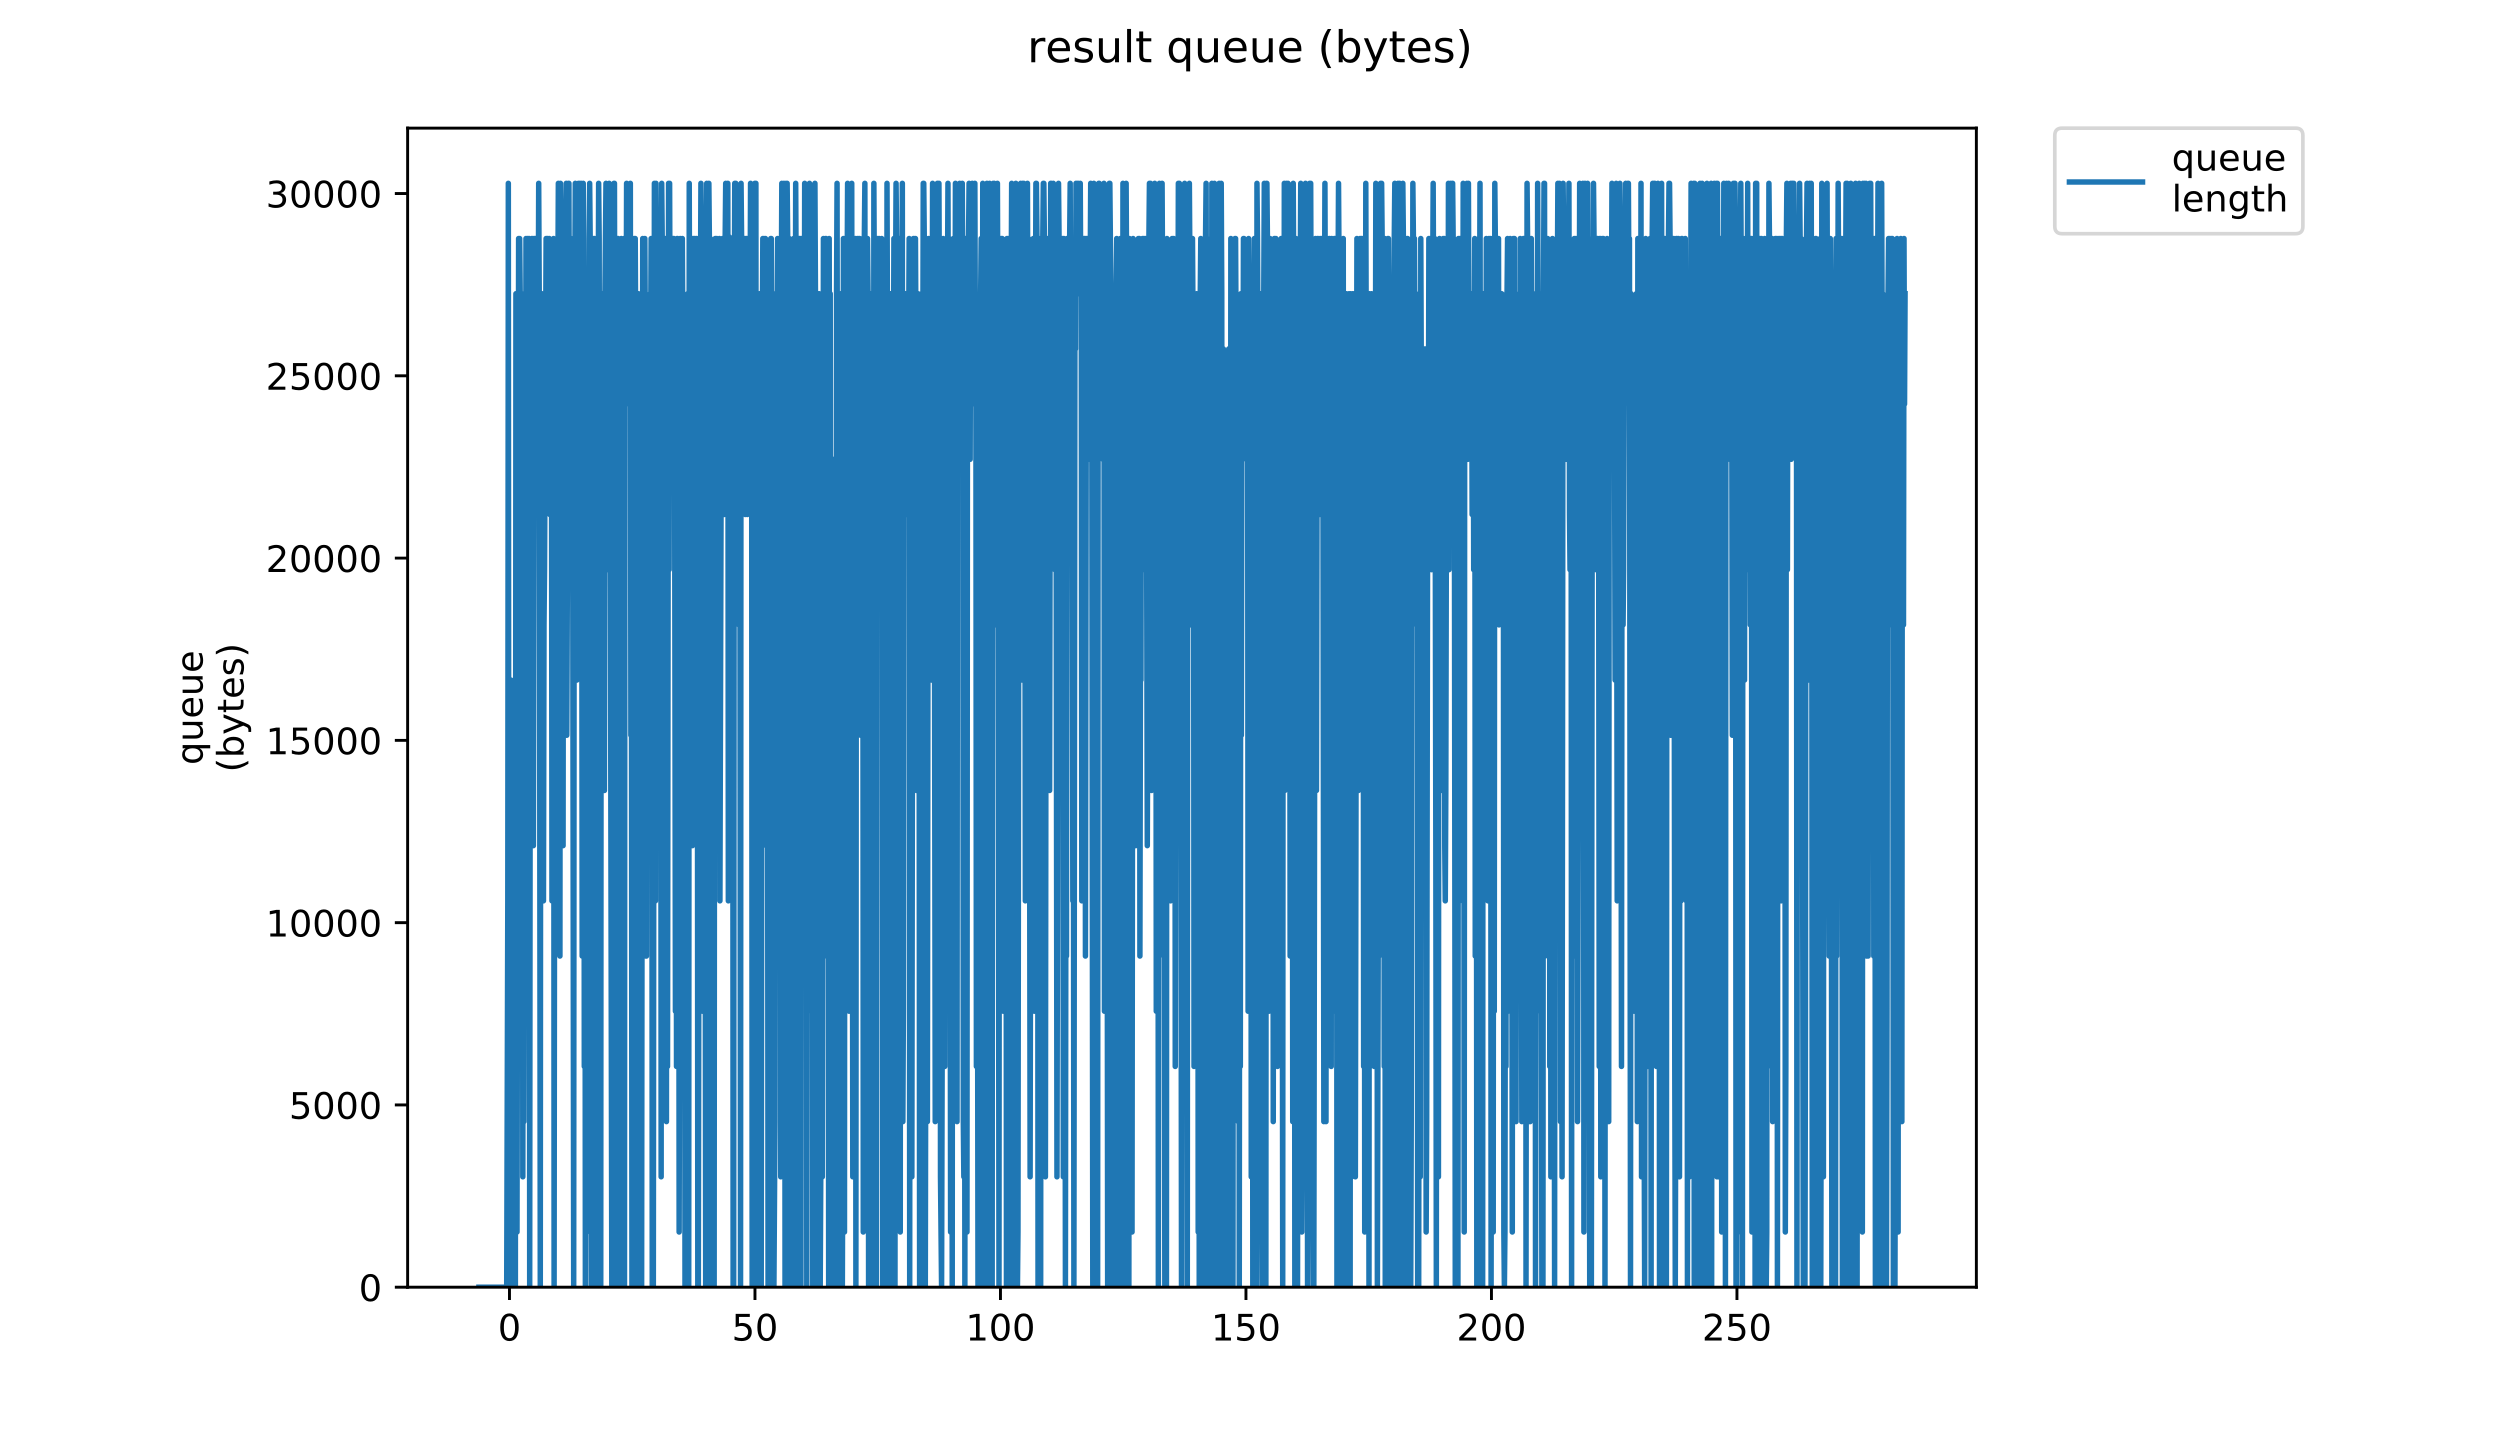 <?xml version="1.0" encoding="utf-8" standalone="no"?>
<!DOCTYPE svg PUBLIC "-//W3C//DTD SVG 1.1//EN"
  "http://www.w3.org/Graphics/SVG/1.1/DTD/svg11.dtd">
<!-- Created with matplotlib (https://matplotlib.org/) -->
<svg height="396pt" version="1.1" viewBox="0 0 684 396" width="684pt" xmlns="http://www.w3.org/2000/svg" xmlns:xlink="http://www.w3.org/1999/xlink">
 <defs>
  <style type="text/css">
*{stroke-linecap:butt;stroke-linejoin:round;}
  </style>
 </defs>
 <g id="figure_1">
  <g id="patch_1">
   <path d="M 0 396 
L 684 396 
L 684 0 
L 0 0 
z
" style="fill:#ffffff;"/>
  </g>
  <g id="axes_1">
   <g id="patch_2">
    <path d="M 111.527 352.174 
L 540.734 352.174 
L 540.734 35.062 
L 111.527 35.062 
z
" style="fill:#ffffff;"/>
   </g>
   <g id="matplotlib.axis_1">
    <g id="xtick_1">
     <g id="line2d_1">
      <defs>
       <path d="M 0 0 
L 0 3.5 
" id="md3bdd9df21" style="stroke:#000000;stroke-width:0.8;"/>
      </defs>
      <g>
       <use style="stroke:#000000;stroke-width:0.8;" x="139.391" xlink:href="#md3bdd9df21" y="352.174"/>
      </g>
     </g>
     <g id="text_1">
      <!-- 0 -->
      <defs>
       <path d="M 31.781 66.406 
Q 24.172 66.406 20.328 58.906 
Q 16.5 51.422 16.5 36.375 
Q 16.5 21.391 20.328 13.891 
Q 24.172 6.391 31.781 6.391 
Q 39.453 6.391 43.281 13.891 
Q 47.125 21.391 47.125 36.375 
Q 47.125 51.422 43.281 58.906 
Q 39.453 66.406 31.781 66.406 
z
M 31.781 74.219 
Q 44.047 74.219 50.516 64.516 
Q 56.984 54.828 56.984 36.375 
Q 56.984 17.969 50.516 8.266 
Q 44.047 -1.422 31.781 -1.422 
Q 19.531 -1.422 13.062 8.266 
Q 6.594 17.969 6.594 36.375 
Q 6.594 54.828 13.062 64.516 
Q 19.531 74.219 31.781 74.219 
z
" id="DejaVuSans-48"/>
      </defs>
      <g transform="translate(136.21 366.773)scale(0.1 -0.1)">
       <use xlink:href="#DejaVuSans-48"/>
      </g>
     </g>
    </g>
    <g id="xtick_2">
     <g id="line2d_2">
      <g>
       <use style="stroke:#000000;stroke-width:0.8;" x="206.559" xlink:href="#md3bdd9df21" y="352.174"/>
      </g>
     </g>
     <g id="text_2">
      <!-- 50 -->
      <defs>
       <path d="M 10.797 72.906 
L 49.516 72.906 
L 49.516 64.594 
L 19.828 64.594 
L 19.828 46.734 
Q 21.969 47.469 24.109 47.828 
Q 26.266 48.188 28.422 48.188 
Q 40.625 48.188 47.75 41.5 
Q 54.891 34.812 54.891 23.391 
Q 54.891 11.625 47.562 5.094 
Q 40.234 -1.422 26.906 -1.422 
Q 22.312 -1.422 17.547 -0.641 
Q 12.797 0.141 7.719 1.703 
L 7.719 11.625 
Q 12.109 9.234 16.797 8.062 
Q 21.484 6.891 26.703 6.891 
Q 35.156 6.891 40.078 11.328 
Q 45.016 15.766 45.016 23.391 
Q 45.016 31 40.078 35.438 
Q 35.156 39.891 26.703 39.891 
Q 22.75 39.891 18.812 39.016 
Q 14.891 38.141 10.797 36.281 
z
" id="DejaVuSans-53"/>
      </defs>
      <g transform="translate(200.196 366.773)scale(0.1 -0.1)">
       <use xlink:href="#DejaVuSans-53"/>
       <use x="63.623" xlink:href="#DejaVuSans-48"/>
      </g>
     </g>
    </g>
    <g id="xtick_3">
     <g id="line2d_3">
      <g>
       <use style="stroke:#000000;stroke-width:0.8;" x="273.726" xlink:href="#md3bdd9df21" y="352.174"/>
      </g>
     </g>
     <g id="text_3">
      <!-- 100 -->
      <defs>
       <path d="M 12.406 8.297 
L 28.516 8.297 
L 28.516 63.922 
L 10.984 60.406 
L 10.984 69.391 
L 28.422 72.906 
L 38.281 72.906 
L 38.281 8.297 
L 54.391 8.297 
L 54.391 0 
L 12.406 0 
z
" id="DejaVuSans-49"/>
      </defs>
      <g transform="translate(264.183 366.773)scale(0.1 -0.1)">
       <use xlink:href="#DejaVuSans-49"/>
       <use x="63.623" xlink:href="#DejaVuSans-48"/>
       <use x="127.246" xlink:href="#DejaVuSans-48"/>
      </g>
     </g>
    </g>
    <g id="xtick_4">
     <g id="line2d_4">
      <g>
       <use style="stroke:#000000;stroke-width:0.8;" x="340.894" xlink:href="#md3bdd9df21" y="352.174"/>
      </g>
     </g>
     <g id="text_4">
      <!-- 150 -->
      <g transform="translate(331.35 366.773)scale(0.1 -0.1)">
       <use xlink:href="#DejaVuSans-49"/>
       <use x="63.623" xlink:href="#DejaVuSans-53"/>
       <use x="127.246" xlink:href="#DejaVuSans-48"/>
      </g>
     </g>
    </g>
    <g id="xtick_5">
     <g id="line2d_5">
      <g>
       <use style="stroke:#000000;stroke-width:0.8;" x="408.062" xlink:href="#md3bdd9df21" y="352.174"/>
      </g>
     </g>
     <g id="text_5">
      <!-- 200 -->
      <defs>
       <path d="M 19.188 8.297 
L 53.609 8.297 
L 53.609 0 
L 7.328 0 
L 7.328 8.297 
Q 12.938 14.109 22.625 23.891 
Q 32.328 33.688 34.812 36.531 
Q 39.547 41.844 41.422 45.531 
Q 43.312 49.219 43.312 52.781 
Q 43.312 58.594 39.234 62.25 
Q 35.156 65.922 28.609 65.922 
Q 23.969 65.922 18.812 64.312 
Q 13.672 62.703 7.812 59.422 
L 7.812 69.391 
Q 13.766 71.781 18.938 73 
Q 24.125 74.219 28.422 74.219 
Q 39.75 74.219 46.484 68.547 
Q 53.219 62.891 53.219 53.422 
Q 53.219 48.922 51.531 44.891 
Q 49.859 40.875 45.406 35.406 
Q 44.188 33.984 37.641 27.219 
Q 31.109 20.453 19.188 8.297 
z
" id="DejaVuSans-50"/>
      </defs>
      <g transform="translate(398.518 366.773)scale(0.1 -0.1)">
       <use xlink:href="#DejaVuSans-50"/>
       <use x="63.623" xlink:href="#DejaVuSans-48"/>
       <use x="127.246" xlink:href="#DejaVuSans-48"/>
      </g>
     </g>
    </g>
    <g id="xtick_6">
     <g id="line2d_6">
      <g>
       <use style="stroke:#000000;stroke-width:0.8;" x="475.229" xlink:href="#md3bdd9df21" y="352.174"/>
      </g>
     </g>
     <g id="text_6">
      <!-- 250 -->
      <g transform="translate(465.686 366.773)scale(0.1 -0.1)">
       <use xlink:href="#DejaVuSans-50"/>
       <use x="63.623" xlink:href="#DejaVuSans-53"/>
       <use x="127.246" xlink:href="#DejaVuSans-48"/>
      </g>
     </g>
    </g>
   </g>
   <g id="matplotlib.axis_2">
    <g id="ytick_1">
     <g id="line2d_7">
      <defs>
       <path d="M 0 0 
L -3.5 0 
" id="m133047c50a" style="stroke:#000000;stroke-width:0.8;"/>
      </defs>
      <g>
       <use style="stroke:#000000;stroke-width:0.8;" x="111.527" xlink:href="#m133047c50a" y="352.174"/>
      </g>
     </g>
     <g id="text_7">
      <!-- 0 -->
      <g transform="translate(98.165 355.973)scale(0.1 -0.1)">
       <use xlink:href="#DejaVuSans-48"/>
      </g>
     </g>
    </g>
    <g id="ytick_2">
     <g id="line2d_8">
      <g>
       <use style="stroke:#000000;stroke-width:0.8;" x="111.527" xlink:href="#m133047c50a" y="302.304"/>
      </g>
     </g>
     <g id="text_8">
      <!-- 5000 -->
      <g transform="translate(79.077 306.104)scale(0.1 -0.1)">
       <use xlink:href="#DejaVuSans-53"/>
       <use x="63.623" xlink:href="#DejaVuSans-48"/>
       <use x="127.246" xlink:href="#DejaVuSans-48"/>
       <use x="190.869" xlink:href="#DejaVuSans-48"/>
      </g>
     </g>
    </g>
    <g id="ytick_3">
     <g id="line2d_9">
      <g>
       <use style="stroke:#000000;stroke-width:0.8;" x="111.527" xlink:href="#m133047c50a" y="252.435"/>
      </g>
     </g>
     <g id="text_9">
      <!-- 10000 -->
      <g transform="translate(72.715 256.234)scale(0.1 -0.1)">
       <use xlink:href="#DejaVuSans-49"/>
       <use x="63.623" xlink:href="#DejaVuSans-48"/>
       <use x="127.246" xlink:href="#DejaVuSans-48"/>
       <use x="190.869" xlink:href="#DejaVuSans-48"/>
       <use x="254.492" xlink:href="#DejaVuSans-48"/>
      </g>
     </g>
    </g>
    <g id="ytick_4">
     <g id="line2d_10">
      <g>
       <use style="stroke:#000000;stroke-width:0.8;" x="111.527" xlink:href="#m133047c50a" y="202.565"/>
      </g>
     </g>
     <g id="text_10">
      <!-- 15000 -->
      <g transform="translate(72.715 206.364)scale(0.1 -0.1)">
       <use xlink:href="#DejaVuSans-49"/>
       <use x="63.623" xlink:href="#DejaVuSans-53"/>
       <use x="127.246" xlink:href="#DejaVuSans-48"/>
       <use x="190.869" xlink:href="#DejaVuSans-48"/>
       <use x="254.492" xlink:href="#DejaVuSans-48"/>
      </g>
     </g>
    </g>
    <g id="ytick_5">
     <g id="line2d_11">
      <g>
       <use style="stroke:#000000;stroke-width:0.8;" x="111.527" xlink:href="#m133047c50a" y="152.695"/>
      </g>
     </g>
     <g id="text_11">
      <!-- 20000 -->
      <g transform="translate(72.715 156.494)scale(0.1 -0.1)">
       <use xlink:href="#DejaVuSans-50"/>
       <use x="63.623" xlink:href="#DejaVuSans-48"/>
       <use x="127.246" xlink:href="#DejaVuSans-48"/>
       <use x="190.869" xlink:href="#DejaVuSans-48"/>
       <use x="254.492" xlink:href="#DejaVuSans-48"/>
      </g>
     </g>
    </g>
    <g id="ytick_6">
     <g id="line2d_12">
      <g>
       <use style="stroke:#000000;stroke-width:0.8;" x="111.527" xlink:href="#m133047c50a" y="102.825"/>
      </g>
     </g>
     <g id="text_12">
      <!-- 25000 -->
      <g transform="translate(72.715 106.625)scale(0.1 -0.1)">
       <use xlink:href="#DejaVuSans-50"/>
       <use x="63.623" xlink:href="#DejaVuSans-53"/>
       <use x="127.246" xlink:href="#DejaVuSans-48"/>
       <use x="190.869" xlink:href="#DejaVuSans-48"/>
       <use x="254.492" xlink:href="#DejaVuSans-48"/>
      </g>
     </g>
    </g>
    <g id="ytick_7">
     <g id="line2d_13">
      <g>
       <use style="stroke:#000000;stroke-width:0.8;" x="111.527" xlink:href="#m133047c50a" y="52.956"/>
      </g>
     </g>
     <g id="text_13">
      <!-- 30000 -->
      <defs>
       <path d="M 40.578 39.312 
Q 47.656 37.797 51.625 33 
Q 55.609 28.219 55.609 21.188 
Q 55.609 10.406 48.188 4.484 
Q 40.766 -1.422 27.094 -1.422 
Q 22.516 -1.422 17.656 -0.516 
Q 12.797 0.391 7.625 2.203 
L 7.625 11.719 
Q 11.719 9.328 16.594 8.109 
Q 21.484 6.891 26.812 6.891 
Q 36.078 6.891 40.938 10.547 
Q 45.797 14.203 45.797 21.188 
Q 45.797 27.641 41.281 31.266 
Q 36.766 34.906 28.719 34.906 
L 20.219 34.906 
L 20.219 43.016 
L 29.109 43.016 
Q 36.375 43.016 40.234 45.922 
Q 44.094 48.828 44.094 54.297 
Q 44.094 59.906 40.109 62.906 
Q 36.141 65.922 28.719 65.922 
Q 24.656 65.922 20.016 65.031 
Q 15.375 64.156 9.812 62.312 
L 9.812 71.094 
Q 15.438 72.656 20.344 73.438 
Q 25.25 74.219 29.594 74.219 
Q 40.828 74.219 47.359 69.109 
Q 53.906 64.016 53.906 55.328 
Q 53.906 49.266 50.438 45.094 
Q 46.969 40.922 40.578 39.312 
z
" id="DejaVuSans-51"/>
      </defs>
      <g transform="translate(72.715 56.755)scale(0.1 -0.1)">
       <use xlink:href="#DejaVuSans-51"/>
       <use x="63.623" xlink:href="#DejaVuSans-48"/>
       <use x="127.246" xlink:href="#DejaVuSans-48"/>
       <use x="190.869" xlink:href="#DejaVuSans-48"/>
       <use x="254.492" xlink:href="#DejaVuSans-48"/>
      </g>
     </g>
    </g>
    <g id="text_14">
     <!-- queue -->
     <defs>
      <path d="M 14.797 27.297 
Q 14.797 17.391 18.875 11.75 
Q 22.953 6.109 30.078 6.109 
Q 37.203 6.109 41.297 11.75 
Q 45.406 17.391 45.406 27.297 
Q 45.406 37.203 41.297 42.844 
Q 37.203 48.484 30.078 48.484 
Q 22.953 48.484 18.875 42.844 
Q 14.797 37.203 14.797 27.297 
z
M 45.406 8.203 
Q 42.578 3.328 38.25 0.953 
Q 33.938 -1.422 27.875 -1.422 
Q 17.969 -1.422 11.734 6.484 
Q 5.516 14.406 5.516 27.297 
Q 5.516 40.188 11.734 48.094 
Q 17.969 56 27.875 56 
Q 33.938 56 38.25 53.625 
Q 42.578 51.266 45.406 46.391 
L 45.406 54.688 
L 54.391 54.688 
L 54.391 -20.797 
L 45.406 -20.797 
z
" id="DejaVuSans-113"/>
      <path d="M 8.5 21.578 
L 8.5 54.688 
L 17.484 54.688 
L 17.484 21.922 
Q 17.484 14.156 20.5 10.266 
Q 23.531 6.391 29.594 6.391 
Q 36.859 6.391 41.078 11.031 
Q 45.312 15.672 45.312 23.688 
L 45.312 54.688 
L 54.297 54.688 
L 54.297 0 
L 45.312 0 
L 45.312 8.406 
Q 42.047 3.422 37.719 1 
Q 33.406 -1.422 27.688 -1.422 
Q 18.266 -1.422 13.375 4.438 
Q 8.5 10.297 8.5 21.578 
z
M 31.109 56 
z
" id="DejaVuSans-117"/>
      <path d="M 56.203 29.594 
L 56.203 25.203 
L 14.891 25.203 
Q 15.484 15.922 20.484 11.062 
Q 25.484 6.203 34.422 6.203 
Q 39.594 6.203 44.453 7.469 
Q 49.312 8.734 54.109 11.281 
L 54.109 2.781 
Q 49.266 0.734 44.188 -0.344 
Q 39.109 -1.422 33.891 -1.422 
Q 20.797 -1.422 13.156 6.188 
Q 5.516 13.812 5.516 26.812 
Q 5.516 40.234 12.766 48.109 
Q 20.016 56 32.328 56 
Q 43.359 56 49.781 48.891 
Q 56.203 41.797 56.203 29.594 
z
M 47.219 32.234 
Q 47.125 39.594 43.094 43.984 
Q 39.062 48.391 32.422 48.391 
Q 24.906 48.391 20.391 44.141 
Q 15.875 39.891 15.188 32.172 
z
" id="DejaVuSans-101"/>
     </defs>
     <g transform="translate(55.437 209.283)rotate(-90)scale(0.1 -0.1)">
      <use xlink:href="#DejaVuSans-113"/>
      <use x="63.477" xlink:href="#DejaVuSans-117"/>
      <use x="126.855" xlink:href="#DejaVuSans-101"/>
      <use x="188.379" xlink:href="#DejaVuSans-117"/>
      <use x="251.758" xlink:href="#DejaVuSans-101"/>
     </g>
     <!-- (bytes) -->
     <defs>
      <path d="M 31 75.875 
Q 24.469 64.656 21.281 53.656 
Q 18.109 42.672 18.109 31.391 
Q 18.109 20.125 21.312 9.062 
Q 24.516 -2 31 -13.188 
L 23.188 -13.188 
Q 15.875 -1.703 12.234 9.375 
Q 8.594 20.453 8.594 31.391 
Q 8.594 42.281 12.203 53.312 
Q 15.828 64.359 23.188 75.875 
z
" id="DejaVuSans-40"/>
      <path d="M 48.688 27.297 
Q 48.688 37.203 44.609 42.844 
Q 40.531 48.484 33.406 48.484 
Q 26.266 48.484 22.188 42.844 
Q 18.109 37.203 18.109 27.297 
Q 18.109 17.391 22.188 11.75 
Q 26.266 6.109 33.406 6.109 
Q 40.531 6.109 44.609 11.75 
Q 48.688 17.391 48.688 27.297 
z
M 18.109 46.391 
Q 20.953 51.266 25.266 53.625 
Q 29.594 56 35.594 56 
Q 45.562 56 51.781 48.094 
Q 58.016 40.188 58.016 27.297 
Q 58.016 14.406 51.781 6.484 
Q 45.562 -1.422 35.594 -1.422 
Q 29.594 -1.422 25.266 0.953 
Q 20.953 3.328 18.109 8.203 
L 18.109 0 
L 9.078 0 
L 9.078 75.984 
L 18.109 75.984 
z
" id="DejaVuSans-98"/>
      <path d="M 32.172 -5.078 
Q 28.375 -14.844 24.75 -17.812 
Q 21.141 -20.797 15.094 -20.797 
L 7.906 -20.797 
L 7.906 -13.281 
L 13.188 -13.281 
Q 16.891 -13.281 18.938 -11.516 
Q 21 -9.766 23.484 -3.219 
L 25.094 0.875 
L 2.984 54.688 
L 12.5 54.688 
L 29.594 11.922 
L 46.688 54.688 
L 56.203 54.688 
z
" id="DejaVuSans-121"/>
      <path d="M 18.312 70.219 
L 18.312 54.688 
L 36.812 54.688 
L 36.812 47.703 
L 18.312 47.703 
L 18.312 18.016 
Q 18.312 11.328 20.141 9.422 
Q 21.969 7.516 27.594 7.516 
L 36.812 7.516 
L 36.812 0 
L 27.594 0 
Q 17.188 0 13.234 3.875 
Q 9.281 7.766 9.281 18.016 
L 9.281 47.703 
L 2.688 47.703 
L 2.688 54.688 
L 9.281 54.688 
L 9.281 70.219 
z
" id="DejaVuSans-116"/>
      <path d="M 44.281 53.078 
L 44.281 44.578 
Q 40.484 46.531 36.375 47.5 
Q 32.281 48.484 27.875 48.484 
Q 21.188 48.484 17.844 46.438 
Q 14.5 44.391 14.5 40.281 
Q 14.5 37.156 16.891 35.375 
Q 19.281 33.594 26.516 31.984 
L 29.594 31.297 
Q 39.156 29.25 43.188 25.516 
Q 47.219 21.781 47.219 15.094 
Q 47.219 7.469 41.188 3.016 
Q 35.156 -1.422 24.609 -1.422 
Q 20.219 -1.422 15.453 -0.562 
Q 10.688 0.297 5.422 2 
L 5.422 11.281 
Q 10.406 8.688 15.234 7.391 
Q 20.062 6.109 24.812 6.109 
Q 31.156 6.109 34.562 8.281 
Q 37.984 10.453 37.984 14.406 
Q 37.984 18.062 35.516 20.016 
Q 33.062 21.969 24.703 23.781 
L 21.578 24.516 
Q 13.234 26.266 9.516 29.906 
Q 5.812 33.547 5.812 39.891 
Q 5.812 47.609 11.281 51.797 
Q 16.75 56 26.812 56 
Q 31.781 56 36.172 55.266 
Q 40.578 54.547 44.281 53.078 
z
" id="DejaVuSans-115"/>
      <path d="M 8.016 75.875 
L 15.828 75.875 
Q 23.141 64.359 26.781 53.312 
Q 30.422 42.281 30.422 31.391 
Q 30.422 20.453 26.781 9.375 
Q 23.141 -1.703 15.828 -13.188 
L 8.016 -13.188 
Q 14.5 -2 17.703 9.062 
Q 20.906 20.125 20.906 31.391 
Q 20.906 42.672 17.703 53.656 
Q 14.5 64.656 8.016 75.875 
z
" id="DejaVuSans-41"/>
     </defs>
     <g transform="translate(66.635 211.295)rotate(-90)scale(0.1 -0.1)">
      <use xlink:href="#DejaVuSans-40"/>
      <use x="39.014" xlink:href="#DejaVuSans-98"/>
      <use x="102.49" xlink:href="#DejaVuSans-121"/>
      <use x="161.67" xlink:href="#DejaVuSans-116"/>
      <use x="200.879" xlink:href="#DejaVuSans-101"/>
      <use x="262.402" xlink:href="#DejaVuSans-115"/>
      <use x="314.502" xlink:href="#DejaVuSans-41"/>
     </g>
    </g>
   </g>
   <g id="line2d_14">
    <path clip-path="url(#p38fc715a0d)" d="M 131.036 352.174 
L 138.634 352.174 
L 138.932 246.47 
L 139.079 50.163 
L 139.229 321.973 
L 139.37 352.174 
L 139.517 246.47 
L 139.664 352.174 
L 139.812 186.068 
L 139.961 321.973 
L 140.11 201.169 
L 140.259 321.973 
L 140.409 352.174 
L 140.559 337.074 
L 140.708 352.174 
L 140.857 261.571 
L 141.006 352.174 
L 141.155 80.364 
L 141.302 321.973 
L 141.45 337.074 
L 141.893 65.264 
L 142.035 125.666 
L 142.177 65.264 
L 142.319 80.364 
L 142.462 80.364 
L 142.609 261.571 
L 142.751 80.364 
L 142.896 110.565 
L 143.044 321.973 
L 143.188 186.068 
L 143.336 306.873 
L 143.479 231.37 
L 143.625 231.37 
L 143.912 65.264 
L 144.056 80.364 
L 144.2 110.565 
L 144.345 65.264 
L 144.487 65.264 
L 144.634 80.364 
L 144.778 65.264 
L 144.923 352.174 
L 145.069 186.068 
L 145.357 216.269 
L 145.501 65.264 
L 145.646 80.364 
L 145.791 65.264 
L 145.938 231.37 
L 146.23 65.264 
L 146.809 65.264 
L 146.954 80.364 
L 147.097 140.766 
L 147.386 50.163 
L 147.53 80.364 
L 147.822 352.174 
L 147.967 110.565 
L 148.11 125.666 
L 148.256 80.364 
L 148.4 95.465 
L 148.689 246.47 
L 148.838 170.968 
L 148.984 155.867 
L 149.415 65.264 
L 149.852 65.264 
L 150.144 95.465 
L 150.287 65.264 
L 150.433 140.766 
L 150.58 80.364 
L 150.726 95.465 
L 150.871 95.465 
L 151.018 246.47 
L 151.454 65.264 
L 151.602 352.174 
L 151.745 216.269 
L 151.888 246.47 
L 152.035 80.364 
L 152.181 125.666 
L 152.329 80.364 
L 152.477 95.465 
L 152.621 80.364 
L 152.763 50.163 
L 152.905 216.269 
L 153.048 95.465 
L 153.196 261.571 
L 153.34 50.163 
L 153.484 65.264 
L 153.911 65.264 
L 154.058 231.37 
L 154.205 80.364 
L 154.349 110.565 
L 154.925 50.163 
L 155.067 201.169 
L 155.354 125.666 
L 155.503 50.163 
L 155.652 50.163 
L 155.801 110.565 
L 155.951 110.565 
L 156.094 95.465 
L 156.238 65.264 
L 156.38 80.364 
L 156.524 80.364 
L 156.672 125.666 
L 156.96 352.174 
L 157.106 110.565 
L 157.4 50.163 
L 157.545 80.364 
L 157.688 80.364 
L 157.833 186.068 
L 157.977 80.364 
L 158.266 50.163 
L 158.409 155.867 
L 158.552 50.163 
L 158.696 95.465 
L 158.996 50.163 
L 159.142 110.565 
L 159.283 261.571 
L 159.427 186.068 
L 159.569 50.163 
L 159.712 65.264 
L 159.861 291.772 
L 160.007 140.766 
L 160.155 352.174 
L 160.304 261.571 
L 160.449 337.074 
L 160.747 155.867 
L 160.895 321.973 
L 161.038 80.364 
L 161.182 80.364 
L 161.33 50.163 
L 161.618 80.364 
L 161.76 352.174 
L 161.904 261.571 
L 162.048 95.465 
L 162.193 80.364 
L 162.337 80.364 
L 162.48 65.264 
L 162.624 65.264 
L 162.769 352.174 
L 162.915 246.47 
L 163.057 352.174 
L 163.203 110.565 
L 163.496 65.264 
L 163.64 95.465 
L 163.786 50.163 
L 163.931 65.264 
L 164.221 276.671 
L 164.363 352.174 
L 164.505 80.364 
L 164.647 80.364 
L 164.793 95.465 
L 164.938 95.465 
L 165.084 80.364 
L 165.226 80.364 
L 165.368 216.269 
L 165.51 80.364 
L 165.794 50.163 
L 165.936 95.465 
L 166.081 65.264 
L 166.23 155.867 
L 166.382 80.364 
L 166.531 110.565 
L 166.672 50.163 
L 166.816 65.264 
L 167.39 352.174 
L 167.538 65.264 
L 167.833 65.264 
L 167.975 50.163 
L 168.117 50.163 
L 168.259 140.766 
L 168.401 95.465 
L 168.829 352.174 
L 168.971 65.264 
L 169.113 65.264 
L 169.257 95.465 
L 169.403 186.068 
L 169.545 110.565 
L 169.687 352.174 
L 169.834 95.465 
L 169.981 65.264 
L 170.13 337.074 
L 170.429 95.465 
L 170.573 95.465 
L 170.715 65.264 
L 170.857 352.174 
L 170.999 65.264 
L 171.286 110.565 
L 171.434 50.163 
L 171.735 80.364 
L 171.886 65.264 
L 172.028 65.264 
L 172.174 110.565 
L 172.315 95.465 
L 172.461 50.163 
L 172.606 201.169 
L 172.751 155.867 
L 172.9 352.174 
L 173.05 352.174 
L 173.199 276.671 
L 173.5 65.264 
L 173.799 65.264 
L 173.946 95.465 
L 174.089 80.364 
L 174.236 95.465 
L 174.379 352.174 
L 174.667 80.364 
L 174.812 352.174 
L 174.957 95.465 
L 175.103 170.968 
L 175.25 352.174 
L 175.548 352.174 
L 175.847 65.264 
L 176.139 261.571 
L 176.281 80.364 
L 176.423 65.264 
L 176.567 95.465 
L 176.717 261.571 
L 176.863 261.571 
L 177.005 95.465 
L 177.433 216.269 
L 177.576 110.565 
L 177.724 110.565 
L 177.865 80.364 
L 178.006 95.465 
L 178.153 65.264 
L 178.303 95.465 
L 178.453 352.174 
L 178.602 291.772 
L 178.752 352.174 
L 179.039 50.163 
L 179.182 110.565 
L 179.327 246.47 
L 179.473 50.163 
L 179.614 65.264 
L 179.756 95.465 
L 179.898 65.264 
L 180.04 95.465 
L 180.323 65.264 
L 180.464 65.264 
L 180.605 95.465 
L 180.746 80.364 
L 180.892 321.973 
L 181.039 50.163 
L 181.183 65.264 
L 181.325 65.264 
L 181.468 95.465 
L 181.609 65.264 
L 181.751 80.364 
L 181.893 65.264 
L 182.035 140.766 
L 182.183 65.264 
L 182.333 306.873 
L 182.482 95.465 
L 182.631 291.772 
L 182.921 50.163 
L 183.063 155.867 
L 183.205 50.163 
L 183.349 95.465 
L 183.494 65.264 
L 183.641 80.364 
L 183.791 65.264 
L 183.94 95.465 
L 184.087 65.264 
L 184.37 65.264 
L 184.512 80.364 
L 184.797 276.671 
L 184.945 110.565 
L 185.092 291.772 
L 185.239 65.264 
L 185.386 65.264 
L 185.528 80.364 
L 185.67 155.867 
L 185.811 337.074 
L 185.957 261.571 
L 186.099 65.264 
L 186.246 80.364 
L 186.395 246.47 
L 186.543 80.364 
L 186.687 65.264 
L 186.829 95.465 
L 186.976 170.968 
L 187.121 95.465 
L 187.265 110.565 
L 187.414 352.174 
L 187.703 170.968 
L 187.847 170.968 
L 187.99 155.867 
L 188.136 80.364 
L 188.432 352.174 
L 188.574 50.163 
L 188.72 110.565 
L 188.863 95.465 
L 189.01 65.264 
L 189.301 95.465 
L 189.449 231.37 
L 189.599 65.264 
L 189.742 80.364 
L 189.887 65.264 
L 190.037 65.264 
L 190.183 110.565 
L 190.479 65.264 
L 190.623 65.264 
L 190.767 95.465 
L 190.917 352.174 
L 191.063 352.174 
L 191.487 65.264 
L 191.633 80.364 
L 191.774 50.163 
L 191.915 65.264 
L 192.06 110.565 
L 192.209 276.671 
L 192.35 80.364 
L 192.643 80.364 
L 192.785 110.565 
L 193.076 352.174 
L 193.219 80.364 
L 193.363 50.163 
L 193.652 125.666 
L 193.8 352.174 
L 193.943 50.163 
L 194.084 65.264 
L 194.368 65.264 
L 194.516 306.873 
L 194.66 95.465 
L 194.809 80.364 
L 194.952 125.666 
L 195.1 352.174 
L 195.246 140.766 
L 195.393 352.174 
L 195.54 95.465 
L 195.682 65.264 
L 195.823 65.264 
L 195.964 80.364 
L 196.105 65.264 
L 196.254 231.37 
L 196.396 110.565 
L 196.541 110.565 
L 196.685 155.867 
L 196.83 65.264 
L 196.972 246.47 
L 197.4 95.465 
L 197.547 95.465 
L 197.689 65.264 
L 197.83 65.264 
L 198.115 140.766 
L 198.405 65.264 
L 198.551 50.163 
L 198.696 95.465 
L 198.84 80.364 
L 198.985 80.364 
L 199.131 50.163 
L 199.274 246.47 
L 199.419 65.264 
L 199.568 64.845 
L 199.712 65.264 
L 199.855 80.364 
L 199.997 80.364 
L 200.145 186.068 
L 200.293 80.364 
L 200.437 65.264 
L 200.582 352.174 
L 200.731 352.174 
L 200.88 95.465 
L 201.026 50.163 
L 201.314 50.163 
L 201.456 95.465 
L 201.601 65.264 
L 201.891 110.565 
L 202.034 110.565 
L 202.179 170.968 
L 202.324 95.465 
L 202.47 170.968 
L 202.612 352.174 
L 202.754 50.163 
L 203.189 95.465 
L 203.333 95.465 
L 203.478 65.264 
L 203.62 80.364 
L 203.762 65.264 
L 203.903 140.766 
L 204.046 125.666 
L 204.19 65.264 
L 204.336 65.264 
L 204.484 140.766 
L 204.63 125.666 
L 204.778 125.666 
L 204.922 80.364 
L 205.065 125.666 
L 205.351 50.163 
L 205.496 65.264 
L 205.643 95.465 
L 205.791 352.174 
L 205.939 276.671 
L 206.084 125.666 
L 206.229 291.772 
L 206.378 306.873 
L 206.523 50.163 
L 206.814 50.163 
L 206.959 352.174 
L 207.249 80.364 
L 207.396 110.565 
L 207.687 261.571 
L 207.835 80.364 
L 207.978 95.465 
L 208.122 352.174 
L 208.272 352.174 
L 208.556 95.465 
L 208.705 65.264 
L 208.851 125.666 
L 208.997 65.264 
L 209.281 95.465 
L 209.425 65.264 
L 209.567 80.364 
L 209.714 231.37 
L 209.855 216.269 
L 209.997 186.068 
L 210.142 352.174 
L 210.433 80.364 
L 210.576 140.766 
L 210.724 352.174 
L 210.87 65.264 
L 211.018 65.264 
L 211.163 95.465 
L 211.307 80.364 
L 211.453 125.666 
L 211.597 80.364 
L 211.743 352.174 
L 212.033 306.873 
L 212.174 170.968 
L 212.317 216.269 
L 212.459 80.364 
L 212.604 110.565 
L 212.749 65.264 
L 212.89 95.465 
L 213.033 80.364 
L 213.175 95.465 
L 213.32 65.264 
L 213.463 80.364 
L 213.611 321.973 
L 213.759 80.364 
L 213.904 50.163 
L 214.201 95.465 
L 214.49 50.163 
L 214.636 65.264 
L 214.785 352.174 
L 215.071 50.163 
L 215.217 155.867 
L 215.362 50.163 
L 215.658 80.364 
L 215.808 321.973 
L 215.951 65.264 
L 216.096 352.174 
L 216.245 352.174 
L 216.547 125.666 
L 216.69 201.169 
L 216.832 352.174 
L 216.979 291.772 
L 217.127 65.264 
L 217.272 80.364 
L 217.414 80.364 
L 217.555 125.666 
L 217.7 50.163 
L 217.848 80.364 
L 217.989 80.364 
L 218.13 155.867 
L 218.271 352.174 
L 218.417 80.364 
L 218.561 80.364 
L 218.703 65.264 
L 218.844 65.264 
L 218.987 95.465 
L 219.13 352.174 
L 219.276 65.264 
L 219.423 110.565 
L 219.712 65.264 
L 220.01 140.766 
L 220.158 50.163 
L 220.448 140.766 
L 220.594 170.968 
L 220.738 352.174 
L 220.887 140.766 
L 221.036 95.465 
L 221.186 140.766 
L 221.333 125.666 
L 221.479 50.163 
L 221.625 140.766 
L 221.774 80.364 
L 222.075 276.671 
L 222.222 186.068 
L 222.371 352.174 
L 222.666 65.264 
L 222.815 65.264 
L 222.964 50.163 
L 223.25 110.565 
L 223.392 352.174 
L 223.829 80.364 
L 223.975 95.465 
L 224.124 80.364 
L 224.266 140.766 
L 224.41 352.174 
L 224.557 321.973 
L 224.708 140.766 
L 224.85 186.068 
L 224.992 321.973 
L 225.285 65.264 
L 225.429 95.465 
L 225.571 261.571 
L 225.72 80.364 
L 225.863 65.264 
L 226.005 65.264 
L 226.147 80.364 
L 226.289 80.364 
L 226.433 155.867 
L 226.577 155.867 
L 226.722 352.174 
L 226.865 65.264 
L 227.007 140.766 
L 227.15 80.364 
L 227.434 352.174 
L 227.577 125.666 
L 227.72 352.174 
L 227.867 125.666 
L 228.163 201.169 
L 228.451 140.766 
L 228.592 186.068 
L 228.734 352.174 
L 228.875 80.364 
L 229.019 50.163 
L 229.161 170.968 
L 229.452 95.465 
L 229.598 352.174 
L 229.892 352.174 
L 230.036 80.364 
L 230.182 80.364 
L 230.465 352.174 
L 230.611 306.873 
L 230.757 65.264 
L 230.903 321.973 
L 231.05 337.074 
L 231.191 65.264 
L 231.333 186.068 
L 231.475 65.264 
L 231.616 80.364 
L 231.758 80.364 
L 231.903 50.163 
L 232.045 65.264 
L 232.186 110.565 
L 232.328 276.671 
L 232.469 246.47 
L 232.611 65.264 
L 232.752 65.264 
L 232.893 80.364 
L 233.034 50.163 
L 233.321 321.973 
L 233.463 80.364 
L 233.604 110.565 
L 233.745 95.465 
L 233.887 95.465 
L 234.028 65.264 
L 234.17 352.174 
L 234.31 110.565 
L 234.454 110.565 
L 234.603 65.264 
L 234.887 125.666 
L 235.031 65.264 
L 235.176 65.264 
L 235.322 95.465 
L 235.468 201.169 
L 235.753 140.766 
L 236.045 65.264 
L 236.191 337.074 
L 236.336 80.364 
L 236.626 50.163 
L 236.768 155.867 
L 237.061 80.364 
L 237.204 80.364 
L 237.347 65.264 
L 237.496 80.364 
L 237.645 352.174 
L 237.794 80.364 
L 238.077 352.174 
L 238.222 80.364 
L 238.367 352.174 
L 238.513 80.364 
L 238.805 337.074 
L 238.947 291.772 
L 239.089 50.163 
L 239.231 80.364 
L 239.372 65.264 
L 239.657 246.47 
L 239.799 352.174 
L 239.946 80.364 
L 240.09 65.264 
L 240.235 155.867 
L 240.521 65.264 
L 240.662 95.465 
L 240.803 80.364 
L 240.944 80.364 
L 241.086 95.465 
L 241.228 65.264 
L 241.373 125.666 
L 241.52 352.174 
L 241.807 80.364 
L 241.949 95.465 
L 242.098 321.973 
L 242.246 352.174 
L 242.534 352.174 
L 242.684 50.163 
L 242.828 95.465 
L 242.972 80.364 
L 243.266 110.565 
L 243.414 170.968 
L 243.56 80.364 
L 243.707 80.364 
L 243.852 306.873 
L 243.997 352.174 
L 244.283 80.364 
L 244.426 110.565 
L 244.573 65.264 
L 244.719 80.364 
L 244.868 352.174 
L 245.014 80.364 
L 245.16 50.163 
L 245.306 65.264 
L 245.593 65.264 
L 245.885 201.169 
L 246.027 65.264 
L 246.169 65.264 
L 246.311 337.074 
L 246.452 65.264 
L 246.594 216.269 
L 246.879 50.163 
L 247.02 306.873 
L 247.162 276.671 
L 247.305 80.364 
L 247.447 80.364 
L 247.588 110.565 
L 247.73 80.364 
L 247.872 95.465 
L 248.019 140.766 
L 248.163 140.766 
L 248.447 80.364 
L 248.596 95.465 
L 248.745 65.264 
L 248.893 352.174 
L 249.042 80.364 
L 249.191 140.766 
L 249.479 321.973 
L 249.762 110.565 
L 249.904 65.264 
L 250.045 65.264 
L 250.186 95.465 
L 250.468 65.264 
L 250.612 95.465 
L 250.759 216.269 
L 250.9 140.766 
L 251.041 125.666 
L 251.182 80.364 
L 251.323 201.169 
L 251.465 170.968 
L 251.606 352.174 
L 251.747 186.068 
L 251.888 352.174 
L 252.03 291.772 
L 252.172 80.364 
L 252.315 125.666 
L 252.457 110.565 
L 252.598 50.163 
L 252.739 50.163 
L 252.881 65.264 
L 253.022 95.465 
L 253.163 352.174 
L 253.59 110.565 
L 253.732 306.873 
L 254.015 65.264 
L 254.156 140.766 
L 254.297 125.666 
L 254.441 170.968 
L 254.583 65.264 
L 254.725 65.264 
L 254.868 186.068 
L 255.156 50.163 
L 255.299 65.264 
L 255.442 170.968 
L 255.586 110.565 
L 255.879 306.873 
L 256.172 140.766 
L 256.32 65.264 
L 256.464 50.163 
L 256.606 50.163 
L 256.748 65.264 
L 256.89 50.163 
L 257.175 125.666 
L 257.32 321.973 
L 257.616 352.174 
L 257.766 291.772 
L 258.06 65.264 
L 258.348 186.068 
L 258.496 291.772 
L 258.638 155.867 
L 258.788 155.867 
L 259.075 65.264 
L 259.217 80.364 
L 259.362 50.163 
L 259.506 110.565 
L 259.648 65.264 
L 259.937 216.269 
L 260.086 337.074 
L 260.233 95.465 
L 260.38 80.364 
L 260.528 352.174 
L 260.676 80.364 
L 260.821 65.264 
L 260.968 80.364 
L 261.115 80.364 
L 261.259 125.666 
L 261.402 50.163 
L 261.692 140.766 
L 261.837 306.873 
L 261.984 80.364 
L 262.426 80.364 
L 262.57 50.163 
L 262.715 80.364 
L 262.857 65.264 
L 262.998 65.264 
L 263.139 95.465 
L 263.28 50.163 
L 263.422 80.364 
L 263.564 306.873 
L 263.706 321.973 
L 263.847 170.968 
L 263.988 352.174 
L 264.13 65.264 
L 264.421 337.074 
L 264.563 337.074 
L 264.704 80.364 
L 264.849 65.264 
L 264.995 65.264 
L 265.139 50.163 
L 265.431 125.666 
L 265.575 65.264 
L 265.717 80.364 
L 265.858 110.565 
L 266 50.163 
L 266.146 65.264 
L 266.288 95.465 
L 266.43 65.264 
L 266.576 65.264 
L 266.718 50.163 
L 266.859 95.465 
L 267 95.465 
L 267.142 291.772 
L 267.284 125.666 
L 267.577 352.174 
L 267.724 352.174 
L 268.019 80.364 
L 268.31 80.364 
L 268.453 65.264 
L 268.595 352.174 
L 268.879 50.163 
L 269.028 155.867 
L 269.17 65.264 
L 269.452 352.174 
L 269.736 80.364 
L 269.878 186.068 
L 270.02 50.163 
L 270.167 352.174 
L 270.312 65.264 
L 270.456 65.264 
L 270.6 80.364 
L 270.744 50.163 
L 271.169 125.666 
L 271.457 352.174 
L 271.598 65.264 
L 271.74 50.163 
L 271.881 65.264 
L 272.025 50.163 
L 272.316 170.968 
L 272.458 80.364 
L 272.602 95.465 
L 272.747 80.364 
L 272.892 50.163 
L 273.034 95.465 
L 273.325 352.174 
L 273.471 80.364 
L 273.618 110.565 
L 273.766 216.269 
L 273.913 65.264 
L 274.205 65.264 
L 274.351 125.666 
L 274.497 276.671 
L 274.64 80.364 
L 274.784 80.364 
L 274.93 140.766 
L 275.078 95.465 
L 275.224 125.666 
L 275.365 352.174 
L 275.507 65.264 
L 275.651 201.169 
L 275.792 65.264 
L 275.935 95.465 
L 276.076 95.465 
L 276.222 337.074 
L 276.365 155.867 
L 276.506 352.174 
L 276.648 80.364 
L 276.79 50.163 
L 277.072 155.867 
L 277.213 140.766 
L 277.354 352.174 
L 277.498 95.465 
L 277.932 50.163 
L 278.074 95.465 
L 278.219 352.174 
L 278.369 352.174 
L 278.518 337.074 
L 278.815 80.364 
L 278.957 65.264 
L 279.099 80.364 
L 279.243 50.163 
L 279.527 110.565 
L 279.669 186.068 
L 279.811 50.163 
L 279.953 170.968 
L 280.095 50.163 
L 280.386 110.565 
L 280.535 246.47 
L 280.82 95.465 
L 280.965 80.364 
L 281.109 50.163 
L 281.254 110.565 
L 281.4 65.264 
L 281.542 95.465 
L 281.84 321.973 
L 281.987 231.37 
L 282.134 216.269 
L 282.706 65.264 
L 282.848 110.565 
L 282.994 276.671 
L 283.136 80.364 
L 283.278 95.465 
L 283.421 50.163 
L 283.566 50.163 
L 283.712 65.264 
L 283.859 110.565 
L 284.005 352.174 
L 284.15 110.565 
L 284.294 65.264 
L 284.438 155.867 
L 284.581 155.867 
L 284.726 352.174 
L 284.871 80.364 
L 285.018 261.571 
L 285.163 80.364 
L 285.451 50.163 
L 285.595 50.163 
L 285.738 65.264 
L 286.022 321.973 
L 286.307 65.264 
L 286.59 95.465 
L 286.732 65.264 
L 286.873 155.867 
L 287.022 95.465 
L 287.172 216.269 
L 287.465 50.163 
L 287.611 50.163 
L 287.753 95.465 
L 287.896 95.465 
L 288.042 80.364 
L 288.184 50.163 
L 288.327 80.364 
L 288.468 65.264 
L 288.611 155.867 
L 288.754 155.867 
L 288.9 80.364 
L 289.183 321.973 
L 289.325 246.47 
L 289.611 50.163 
L 289.906 80.364 
L 290.048 110.565 
L 290.192 80.364 
L 290.634 80.364 
L 290.776 65.264 
L 290.924 321.973 
L 291.067 65.264 
L 291.213 95.465 
L 291.497 352.174 
L 291.645 216.269 
L 291.79 261.571 
L 291.931 65.264 
L 292.077 110.565 
L 292.225 95.465 
L 292.372 65.264 
L 292.661 65.264 
L 292.802 50.163 
L 292.944 95.465 
L 293.089 65.264 
L 293.237 80.364 
L 293.529 246.47 
L 293.677 201.169 
L 293.819 352.174 
L 294.106 80.364 
L 294.248 95.465 
L 294.397 50.163 
L 294.546 65.264 
L 294.689 50.163 
L 294.836 65.264 
L 294.979 50.163 
L 295.122 80.364 
L 295.268 65.264 
L 295.413 80.364 
L 295.556 50.163 
L 295.698 80.364 
L 295.84 80.364 
L 295.982 246.47 
L 296.124 125.666 
L 296.266 125.666 
L 296.549 65.264 
L 296.833 65.264 
L 296.975 261.571 
L 297.258 65.264 
L 297.4 80.364 
L 297.542 65.264 
L 297.687 95.465 
L 297.836 65.264 
L 297.982 125.666 
L 298.416 50.163 
L 298.559 65.264 
L 298.703 95.465 
L 298.985 352.174 
L 299.127 65.264 
L 299.275 50.163 
L 299.421 80.364 
L 299.866 80.364 
L 300.161 125.666 
L 300.309 352.174 
L 300.458 65.264 
L 300.603 50.163 
L 300.75 50.163 
L 300.893 65.264 
L 301.177 65.264 
L 301.319 95.465 
L 301.606 65.264 
L 301.752 125.666 
L 302.035 50.163 
L 302.181 276.671 
L 302.327 80.364 
L 302.476 80.364 
L 302.618 110.565 
L 302.759 65.264 
L 303.053 352.174 
L 303.202 276.671 
L 303.351 80.364 
L 303.5 50.163 
L 303.651 50.163 
L 303.935 80.364 
L 304.076 80.364 
L 304.217 352.174 
L 304.364 291.772 
L 304.505 352.174 
L 304.647 352.174 
L 304.788 337.074 
L 304.933 352.174 
L 305.081 352.174 
L 305.229 80.364 
L 305.38 80.364 
L 305.529 65.264 
L 305.678 95.465 
L 305.819 186.068 
L 305.961 352.174 
L 306.102 321.973 
L 306.243 80.364 
L 306.384 80.364 
L 306.526 65.264 
L 306.667 291.772 
L 306.949 80.364 
L 307.094 352.174 
L 307.237 50.163 
L 307.378 65.264 
L 307.521 110.565 
L 307.662 80.364 
L 307.808 95.465 
L 307.959 352.174 
L 308.11 50.163 
L 308.262 80.364 
L 308.411 80.364 
L 308.56 231.37 
L 308.71 110.565 
L 308.859 352.174 
L 309.002 65.264 
L 309.151 80.364 
L 309.295 80.364 
L 309.44 246.47 
L 309.581 170.968 
L 309.723 337.074 
L 310.007 65.264 
L 310.152 155.867 
L 310.294 95.465 
L 310.44 110.565 
L 310.582 80.364 
L 310.728 231.37 
L 310.869 80.364 
L 311.297 80.364 
L 311.443 65.264 
L 311.587 80.364 
L 311.732 65.264 
L 311.878 261.571 
L 312.021 186.068 
L 312.163 186.068 
L 312.307 80.364 
L 312.451 95.465 
L 312.6 65.264 
L 312.744 155.867 
L 312.886 65.264 
L 313.034 80.364 
L 313.18 110.565 
L 313.324 65.264 
L 313.609 95.465 
L 313.9 231.37 
L 314.046 186.068 
L 314.197 80.364 
L 314.484 50.163 
L 314.629 80.364 
L 314.776 50.163 
L 314.922 95.465 
L 315.07 216.269 
L 315.501 65.264 
L 315.643 65.264 
L 315.785 80.364 
L 315.932 50.163 
L 316.216 80.364 
L 316.358 276.671 
L 316.642 110.565 
L 316.784 110.565 
L 316.926 352.174 
L 317.068 80.364 
L 317.21 50.163 
L 317.355 216.269 
L 317.505 65.264 
L 317.656 95.046 
L 317.798 80.364 
L 317.949 50.163 
L 318.098 80.364 
L 318.246 140.766 
L 318.394 261.571 
L 318.545 246.47 
L 318.695 352.174 
L 319.134 352.174 
L 319.278 65.264 
L 319.419 80.364 
L 319.561 201.169 
L 319.703 170.968 
L 319.845 95.465 
L 319.987 95.465 
L 320.271 246.47 
L 320.555 110.565 
L 320.697 65.264 
L 320.839 110.565 
L 320.981 231.37 
L 321.123 65.264 
L 321.264 170.968 
L 321.405 80.364 
L 321.547 291.772 
L 321.829 95.465 
L 322.113 95.465 
L 322.255 110.565 
L 322.397 50.163 
L 322.683 50.163 
L 322.825 65.264 
L 322.967 65.264 
L 323.257 352.174 
L 323.549 110.565 
L 323.691 261.571 
L 323.832 65.264 
L 323.977 65.264 
L 324.119 50.163 
L 324.261 65.264 
L 324.403 95.465 
L 324.694 95.465 
L 324.843 352.174 
L 324.985 65.264 
L 325.127 65.264 
L 325.269 80.364 
L 325.411 50.163 
L 325.696 95.465 
L 325.837 170.968 
L 325.98 80.364 
L 326.121 95.465 
L 326.262 65.264 
L 326.546 110.565 
L 326.688 291.772 
L 326.83 95.465 
L 326.972 110.565 
L 327.114 95.465 
L 327.257 231.37 
L 327.399 80.364 
L 327.541 155.867 
L 327.683 95.465 
L 327.824 337.074 
L 327.969 95.465 
L 328.111 352.174 
L 328.253 352.174 
L 328.395 80.364 
L 328.536 65.264 
L 328.682 80.364 
L 328.824 140.766 
L 329.115 80.364 
L 329.4 231.37 
L 329.544 246.47 
L 329.689 352.174 
L 329.836 65.264 
L 329.985 50.163 
L 330.127 125.666 
L 330.27 65.264 
L 330.553 95.465 
L 330.695 125.666 
L 330.837 321.973 
L 330.979 352.174 
L 331.121 95.465 
L 331.263 352.174 
L 331.562 50.163 
L 331.706 65.264 
L 331.847 110.565 
L 331.991 352.174 
L 332.133 80.364 
L 332.274 50.163 
L 332.415 291.772 
L 332.701 65.264 
L 332.843 95.465 
L 332.987 80.364 
L 333.129 352.174 
L 333.271 291.772 
L 333.413 352.174 
L 333.555 50.163 
L 333.983 95.465 
L 334.127 50.163 
L 334.276 80.364 
L 334.418 352.174 
L 334.56 95.465 
L 334.707 95.465 
L 334.854 201.169 
L 335.003 110.565 
L 335.152 352.174 
L 335.297 276.671 
L 335.444 352.174 
L 335.593 110.565 
L 335.742 140.766 
L 335.891 125.666 
L 336.041 170.968 
L 336.182 95.465 
L 336.325 337.074 
L 336.467 352.174 
L 336.61 321.973 
L 336.756 65.264 
L 336.902 80.364 
L 337.048 80.364 
L 337.337 352.174 
L 337.48 80.364 
L 337.765 80.364 
L 337.909 65.264 
L 338.054 65.264 
L 338.202 95.465 
L 338.486 261.571 
L 338.632 155.867 
L 338.777 306.873 
L 338.922 95.465 
L 339.065 352.174 
L 339.207 170.968 
L 339.354 291.772 
L 339.496 80.364 
L 339.637 201.169 
L 339.778 110.565 
L 339.919 95.465 
L 340.063 125.666 
L 340.204 65.264 
L 340.35 65.264 
L 340.493 95.465 
L 340.635 80.364 
L 340.776 80.364 
L 340.917 110.565 
L 341.058 110.565 
L 341.199 95.465 
L 341.34 95.465 
L 341.481 276.671 
L 341.622 65.264 
L 341.764 80.364 
L 342.198 80.364 
L 342.341 321.973 
L 342.482 246.47 
L 342.622 80.364 
L 342.765 352.174 
L 342.914 110.565 
L 343.055 170.968 
L 343.197 65.264 
L 343.339 80.364 
L 343.481 80.364 
L 343.623 306.873 
L 343.765 352.174 
L 343.906 50.163 
L 344.048 65.264 
L 344.19 95.465 
L 344.333 80.364 
L 344.474 125.666 
L 344.617 80.364 
L 344.901 80.364 
L 345.044 95.465 
L 345.185 321.973 
L 345.327 352.174 
L 345.473 216.269 
L 345.62 352.174 
L 345.767 80.364 
L 345.909 50.163 
L 346.054 110.565 
L 346.199 80.364 
L 346.341 352.174 
L 346.482 50.163 
L 346.623 50.163 
L 346.908 80.364 
L 347.05 110.565 
L 347.197 276.671 
L 347.489 65.264 
L 347.633 80.364 
L 347.779 80.364 
L 347.924 110.565 
L 348.072 216.269 
L 348.217 110.565 
L 348.362 306.873 
L 348.651 65.264 
L 348.792 65.264 
L 348.937 125.666 
L 349.082 65.264 
L 349.227 216.269 
L 349.37 80.364 
L 349.519 291.772 
L 349.662 80.364 
L 349.95 231.37 
L 350.098 95.465 
L 350.239 186.068 
L 350.38 80.364 
L 350.522 65.264 
L 350.663 65.264 
L 350.95 352.174 
L 351.098 65.264 
L 351.242 201.169 
L 351.386 50.163 
L 351.532 216.269 
L 351.675 80.364 
L 351.965 50.163 
L 352.109 80.364 
L 352.253 80.364 
L 352.397 50.163 
L 352.682 110.565 
L 352.828 95.465 
L 352.978 261.571 
L 353.12 125.666 
L 353.262 246.47 
L 353.404 95.465 
L 353.546 110.565 
L 353.688 306.873 
L 353.83 50.163 
L 353.973 80.364 
L 354.118 80.364 
L 354.263 352.174 
L 354.411 95.465 
L 354.561 65.264 
L 354.708 155.867 
L 354.856 352.174 
L 355.004 352.174 
L 355.295 80.364 
L 355.44 65.264 
L 355.588 65.264 
L 355.734 80.364 
L 355.882 50.163 
L 356.025 125.666 
L 356.171 337.074 
L 356.318 306.873 
L 356.463 65.264 
L 356.606 80.364 
L 356.75 306.873 
L 356.895 65.264 
L 357.039 80.364 
L 357.18 50.163 
L 357.321 80.364 
L 357.463 261.571 
L 357.606 155.867 
L 357.747 352.174 
L 357.889 110.565 
L 358.031 80.364 
L 358.177 80.364 
L 358.319 50.163 
L 358.461 65.264 
L 358.603 50.163 
L 358.889 140.766 
L 359.031 321.973 
L 359.173 321.973 
L 359.319 352.174 
L 359.464 352.174 
L 359.894 65.264 
L 360.037 110.565 
L 360.179 216.269 
L 360.466 65.264 
L 360.608 65.264 
L 360.9 140.766 
L 361.049 140.766 
L 361.196 65.264 
L 361.344 95.465 
L 361.491 95.465 
L 361.634 65.264 
L 361.776 95.465 
L 361.917 95.465 
L 362.205 306.873 
L 362.352 95.465 
L 362.499 50.163 
L 362.646 95.465 
L 362.788 306.873 
L 362.935 95.465 
L 363.077 65.264 
L 363.219 95.465 
L 363.361 170.968 
L 363.502 140.766 
L 363.647 65.264 
L 363.788 65.264 
L 363.929 80.364 
L 364.078 80.364 
L 364.219 291.772 
L 364.361 65.264 
L 364.643 155.867 
L 364.792 276.671 
L 365.079 65.264 
L 365.221 65.264 
L 365.504 231.37 
L 365.647 65.264 
L 365.789 352.174 
L 365.93 95.465 
L 366.071 80.364 
L 366.22 50.163 
L 366.506 95.465 
L 366.79 352.174 
L 366.934 352.174 
L 367.08 95.465 
L 367.226 80.364 
L 367.371 95.465 
L 367.516 65.264 
L 367.663 261.571 
L 367.805 231.37 
L 367.947 291.772 
L 368.089 110.565 
L 368.231 352.174 
L 368.375 80.364 
L 368.522 110.565 
L 368.668 321.973 
L 368.812 110.565 
L 368.959 155.867 
L 369.106 80.364 
L 369.254 95.465 
L 369.402 352.174 
L 369.55 80.364 
L 369.833 321.973 
L 370.116 80.364 
L 370.26 231.37 
L 370.544 80.364 
L 370.685 291.772 
L 370.826 321.973 
L 371.252 65.264 
L 371.392 80.364 
L 371.533 110.565 
L 371.676 216.269 
L 371.817 186.068 
L 371.958 80.364 
L 372.099 65.264 
L 372.24 80.364 
L 372.381 65.264 
L 372.664 65.264 
L 372.805 80.364 
L 372.947 110.565 
L 373.092 291.772 
L 373.239 80.364 
L 373.386 337.074 
L 373.68 50.163 
L 373.962 155.867 
L 374.256 80.364 
L 374.554 352.174 
L 374.696 80.364 
L 374.837 291.772 
L 375.261 80.364 
L 375.551 216.269 
L 375.843 110.565 
L 375.988 291.772 
L 376.133 95.465 
L 376.278 125.666 
L 376.423 50.163 
L 376.564 95.465 
L 376.705 80.364 
L 376.848 352.174 
L 377.142 231.37 
L 377.289 261.571 
L 377.436 65.264 
L 377.582 80.364 
L 377.729 50.163 
L 377.87 125.666 
L 378.011 50.163 
L 378.299 80.364 
L 378.44 65.264 
L 378.582 95.465 
L 378.723 291.772 
L 378.864 65.264 
L 379.005 352.174 
L 379.146 352.174 
L 379.287 125.666 
L 379.428 201.169 
L 379.569 186.068 
L 379.719 65.264 
L 379.867 65.264 
L 380.016 80.364 
L 380.158 80.364 
L 380.447 352.174 
L 380.731 352.174 
L 380.874 186.068 
L 381.022 352.174 
L 381.323 352.174 
L 381.471 65.264 
L 381.62 50.163 
L 381.763 80.364 
L 381.904 80.364 
L 382.052 65.264 
L 382.201 110.565 
L 382.35 110.565 
L 382.496 50.163 
L 382.642 65.264 
L 382.787 352.174 
L 382.932 50.163 
L 383.375 352.174 
L 383.524 125.666 
L 383.816 50.163 
L 384.108 80.364 
L 384.253 110.565 
L 384.398 95.465 
L 384.541 352.174 
L 384.688 125.666 
L 384.838 352.174 
L 384.987 65.264 
L 385.129 65.264 
L 385.411 155.867 
L 385.553 352.174 
L 385.694 261.571 
L 385.835 352.174 
L 385.976 352.174 
L 386.118 306.873 
L 386.263 95.465 
L 386.409 170.968 
L 386.558 50.163 
L 386.709 65.264 
L 386.994 65.264 
L 387.137 95.465 
L 387.28 95.465 
L 387.425 80.364 
L 387.574 125.666 
L 387.723 95.465 
L 387.87 352.174 
L 388.012 216.269 
L 388.154 352.174 
L 388.438 80.364 
L 388.582 321.973 
L 388.727 65.264 
L 389.015 140.766 
L 389.165 95.465 
L 389.316 110.565 
L 389.467 95.465 
L 389.618 186.068 
L 389.768 201.169 
L 389.91 95.465 
L 390.052 170.968 
L 390.196 337.074 
L 390.338 306.873 
L 390.635 110.565 
L 390.786 140.766 
L 390.936 65.264 
L 391.085 80.364 
L 391.235 125.666 
L 391.385 65.264 
L 391.53 80.364 
L 391.671 155.867 
L 391.82 65.264 
L 391.967 80.364 
L 392.116 50.163 
L 392.409 125.666 
L 392.555 65.264 
L 392.84 231.37 
L 392.982 352.174 
L 393.124 95.465 
L 393.266 155.867 
L 393.41 95.465 
L 393.553 321.973 
L 393.697 80.364 
L 393.842 65.264 
L 393.985 186.068 
L 394.128 80.364 
L 394.271 216.269 
L 394.417 110.565 
L 394.856 65.264 
L 394.998 155.867 
L 395.14 65.264 
L 395.284 231.37 
L 395.428 246.47 
L 395.574 216.269 
L 395.865 80.364 
L 396.006 65.264 
L 396.149 140.766 
L 396.292 50.163 
L 396.434 155.867 
L 396.577 80.364 
L 396.86 50.163 
L 397.004 95.465 
L 397.295 50.163 
L 397.442 50.163 
L 397.583 65.264 
L 397.727 65.264 
L 397.871 80.364 
L 398.163 352.174 
L 398.305 125.666 
L 398.455 291.772 
L 398.601 80.364 
L 398.89 352.174 
L 399.036 65.264 
L 399.18 95.465 
L 399.324 246.47 
L 399.467 65.264 
L 399.611 110.565 
L 399.754 231.37 
L 400.04 80.364 
L 400.182 155.867 
L 400.325 50.163 
L 400.467 110.565 
L 400.609 337.074 
L 400.751 80.364 
L 400.895 80.364 
L 401.041 110.565 
L 401.33 50.163 
L 401.617 125.666 
L 401.76 50.163 
L 401.905 95.465 
L 402.05 95.465 
L 402.198 80.364 
L 402.342 80.364 
L 402.485 95.465 
L 402.631 80.364 
L 402.774 140.766 
L 403.059 80.364 
L 403.202 155.867 
L 403.486 65.264 
L 403.628 261.571 
L 403.77 231.37 
L 403.913 140.766 
L 404.056 352.174 
L 404.347 170.968 
L 404.496 321.973 
L 404.641 65.264 
L 404.787 95.465 
L 404.929 50.163 
L 405.071 140.766 
L 405.216 155.867 
L 405.358 186.068 
L 405.503 352.174 
L 405.65 352.174 
L 405.792 80.364 
L 405.934 125.666 
L 406.077 80.364 
L 406.361 201.169 
L 406.657 65.264 
L 406.806 80.364 
L 406.948 80.364 
L 407.097 246.47 
L 407.24 231.37 
L 407.383 65.264 
L 407.526 80.364 
L 407.673 80.364 
L 407.815 65.264 
L 407.963 352.174 
L 408.398 65.264 
L 408.545 337.074 
L 408.691 80.364 
L 408.834 276.671 
L 408.976 50.163 
L 409.262 80.364 
L 409.409 65.264 
L 409.553 95.465 
L 409.698 80.364 
L 409.842 80.364 
L 409.992 65.264 
L 410.136 170.968 
L 410.282 155.867 
L 410.426 95.465 
L 410.573 95.465 
L 410.719 125.666 
L 410.865 80.364 
L 411.013 140.766 
L 411.311 110.565 
L 411.452 337.074 
L 411.6 352.174 
L 411.751 337.074 
L 411.894 231.37 
L 412.035 291.772 
L 412.187 80.364 
L 412.329 80.364 
L 412.47 65.264 
L 412.613 276.671 
L 412.759 80.364 
L 413.043 110.565 
L 413.187 65.264 
L 413.477 95.465 
L 413.763 337.074 
L 413.907 95.465 
L 414.057 65.264 
L 414.199 95.465 
L 414.346 65.264 
L 414.491 261.571 
L 414.639 80.364 
L 414.782 306.873 
L 414.925 170.968 
L 415.07 155.867 
L 415.214 261.571 
L 415.357 155.867 
L 415.5 155.867 
L 415.645 186.068 
L 415.787 261.571 
L 415.935 65.264 
L 416.077 125.666 
L 416.37 306.873 
L 416.521 125.666 
L 416.806 65.264 
L 416.948 65.264 
L 417.09 80.364 
L 417.233 80.364 
L 417.377 65.264 
L 417.519 352.174 
L 417.803 50.163 
L 417.945 65.264 
L 418.234 140.766 
L 418.518 306.873 
L 418.665 306.873 
L 418.957 65.264 
L 419.1 95.465 
L 419.244 80.364 
L 419.392 110.565 
L 419.536 80.364 
L 419.679 95.465 
L 419.822 95.465 
L 419.972 110.565 
L 420.118 352.174 
L 420.409 110.565 
L 420.552 201.169 
L 420.697 50.163 
L 420.841 95.465 
L 420.987 231.37 
L 421.284 80.364 
L 421.43 276.671 
L 421.573 170.968 
L 421.858 352.174 
L 422.151 352.174 
L 422.3 80.364 
L 422.443 50.163 
L 422.586 50.163 
L 422.728 261.571 
L 422.87 80.364 
L 423.011 140.766 
L 423.152 65.264 
L 423.294 95.465 
L 423.441 65.264 
L 423.585 231.37 
L 423.727 246.47 
L 423.871 110.565 
L 424.019 291.772 
L 424.166 95.465 
L 424.316 321.973 
L 424.464 306.873 
L 424.607 95.465 
L 424.751 65.264 
L 424.897 155.867 
L 425.043 95.465 
L 425.338 352.174 
L 425.488 95.465 
L 425.637 216.269 
L 425.786 201.169 
L 425.934 65.264 
L 426.081 80.364 
L 426.23 50.163 
L 426.373 65.264 
L 426.514 65.264 
L 426.659 50.163 
L 426.949 306.873 
L 427.094 155.867 
L 427.381 321.973 
L 427.667 50.163 
L 427.81 65.264 
L 428.097 65.264 
L 428.239 80.364 
L 428.38 65.264 
L 428.523 125.666 
L 428.666 80.364 
L 428.811 125.666 
L 428.96 80.364 
L 429.109 80.364 
L 429.258 50.163 
L 429.418 140.766 
L 429.56 155.867 
L 429.702 80.364 
L 429.844 80.364 
L 429.987 352.174 
L 430.135 80.364 
L 430.574 80.364 
L 430.723 65.264 
L 430.872 261.571 
L 431.171 65.264 
L 431.32 155.867 
L 431.47 170.968 
L 431.612 306.873 
L 431.897 186.068 
L 432.195 50.163 
L 432.344 216.269 
L 432.789 65.264 
L 432.931 65.264 
L 433.073 50.163 
L 433.215 95.465 
L 433.358 337.074 
L 433.501 65.264 
L 433.646 50.163 
L 433.794 95.465 
L 433.935 80.364 
L 434.076 80.364 
L 434.225 95.465 
L 434.367 50.163 
L 434.509 80.364 
L 434.948 352.174 
L 435.097 125.666 
L 435.247 95.465 
L 435.396 352.174 
L 435.694 65.264 
L 435.837 140.766 
L 435.98 50.163 
L 436.126 65.264 
L 436.409 65.264 
L 436.551 95.465 
L 436.693 155.867 
L 436.834 80.364 
L 436.976 65.264 
L 437.118 65.264 
L 437.26 140.766 
L 437.405 155.867 
L 437.55 291.772 
L 437.692 65.264 
L 437.833 65.264 
L 437.974 321.973 
L 438.115 110.565 
L 438.256 125.666 
L 438.398 65.264 
L 438.539 186.068 
L 438.68 65.264 
L 438.831 170.968 
L 438.979 140.766 
L 439.124 352.174 
L 439.269 125.666 
L 439.416 95.465 
L 439.562 110.565 
L 439.709 65.264 
L 439.854 110.565 
L 439.999 276.671 
L 440.14 306.873 
L 440.282 95.465 
L 440.431 110.565 
L 440.581 80.364 
L 440.73 125.666 
L 441.029 50.163 
L 441.174 80.364 
L 441.463 80.364 
L 441.609 65.264 
L 441.897 186.068 
L 442.04 65.264 
L 442.184 50.163 
L 442.469 246.47 
L 442.617 110.565 
L 442.76 110.565 
L 442.91 65.264 
L 443.055 125.666 
L 443.202 50.163 
L 443.35 65.264 
L 443.637 291.772 
L 443.783 125.666 
L 443.927 125.666 
L 444.072 170.968 
L 444.215 155.867 
L 444.357 110.565 
L 444.506 110.565 
L 444.793 50.163 
L 444.942 65.264 
L 445.091 95.465 
L 445.24 95.465 
L 445.383 50.163 
L 445.528 50.163 
L 445.671 80.364 
L 445.816 65.264 
L 446.106 352.174 
L 446.251 80.364 
L 446.395 95.465 
L 446.541 125.666 
L 446.685 125.666 
L 446.831 246.47 
L 446.975 125.666 
L 447.117 276.671 
L 447.26 95.465 
L 447.402 125.666 
L 447.687 80.364 
L 447.829 80.364 
L 447.972 306.873 
L 448.113 65.264 
L 448.256 80.364 
L 448.4 231.37 
L 448.544 95.465 
L 448.688 65.264 
L 448.834 140.766 
L 448.979 50.163 
L 449.121 321.973 
L 449.263 65.264 
L 449.547 110.565 
L 449.692 95.465 
L 449.837 306.873 
L 449.98 352.174 
L 450.268 65.264 
L 450.414 231.37 
L 450.563 261.571 
L 450.704 201.169 
L 450.849 291.772 
L 450.998 170.968 
L 451.147 246.47 
L 451.296 80.364 
L 451.445 65.264 
L 451.593 65.264 
L 451.743 352.174 
L 451.888 80.364 
L 452.179 50.163 
L 452.325 50.163 
L 452.468 80.364 
L 452.615 50.163 
L 452.757 50.163 
L 453.047 80.364 
L 453.189 291.772 
L 453.33 216.269 
L 453.472 65.264 
L 453.614 50.163 
L 453.756 65.264 
L 453.899 110.565 
L 454.044 352.174 
L 454.185 110.565 
L 454.327 125.666 
L 454.468 291.772 
L 454.612 50.163 
L 454.753 246.47 
L 454.9 95.465 
L 455.046 80.364 
L 455.194 352.174 
L 455.336 65.264 
L 455.477 65.264 
L 455.619 80.364 
L 455.768 125.666 
L 455.916 352.174 
L 456.064 125.666 
L 456.208 140.766 
L 456.353 170.968 
L 456.496 65.264 
L 456.641 50.163 
L 456.787 50.163 
L 456.928 65.264 
L 457.071 201.169 
L 457.212 201.169 
L 457.354 80.364 
L 457.496 65.264 
L 457.648 65.264 
L 457.79 80.364 
L 457.932 65.264 
L 458.216 291.772 
L 458.358 352.174 
L 458.5 291.772 
L 458.642 65.264 
L 458.785 65.264 
L 458.931 80.364 
L 459.081 80.364 
L 459.223 65.264 
L 459.365 80.364 
L 459.506 321.973 
L 459.649 125.666 
L 459.793 95.465 
L 459.938 246.47 
L 460.084 65.264 
L 460.231 65.264 
L 460.373 80.364 
L 460.944 80.364 
L 461.093 65.264 
L 461.392 246.47 
L 461.54 95.465 
L 461.683 352.174 
L 461.825 95.465 
L 461.969 110.565 
L 462.111 140.766 
L 462.253 321.973 
L 462.396 95.465 
L 462.539 95.465 
L 462.683 50.163 
L 462.826 80.364 
L 463.257 80.364 
L 463.4 50.163 
L 463.542 352.174 
L 463.684 50.163 
L 463.969 201.169 
L 464.112 170.968 
L 464.254 170.968 
L 464.404 352.174 
L 464.546 80.364 
L 464.69 65.264 
L 464.977 65.264 
L 465.119 50.163 
L 465.266 140.766 
L 465.41 80.364 
L 465.555 352.174 
L 465.704 50.163 
L 465.847 65.264 
L 465.99 352.174 
L 466.134 261.571 
L 466.277 352.174 
L 466.579 65.264 
L 466.727 80.364 
L 466.874 80.364 
L 467.016 50.163 
L 467.158 65.264 
L 467.3 140.766 
L 467.441 276.671 
L 467.583 155.867 
L 467.727 352.174 
L 467.872 170.968 
L 468.017 246.47 
L 468.16 50.163 
L 468.306 352.174 
L 468.452 110.565 
L 468.595 65.264 
L 468.738 80.364 
L 468.884 80.364 
L 469.029 50.163 
L 469.177 80.364 
L 469.322 65.264 
L 469.465 80.364 
L 469.607 50.163 
L 469.757 321.973 
L 469.901 50.163 
L 470.044 95.465 
L 470.186 321.973 
L 470.334 261.571 
L 470.476 65.264 
L 470.618 110.565 
L 470.761 65.264 
L 470.904 110.565 
L 471.054 337.074 
L 471.202 95.465 
L 471.348 65.264 
L 471.491 110.565 
L 471.635 50.163 
L 471.781 65.264 
L 471.928 95.465 
L 472.077 352.174 
L 472.227 65.264 
L 472.374 50.163 
L 472.521 95.465 
L 472.955 50.163 
L 473.238 125.666 
L 473.38 95.465 
L 473.522 95.465 
L 473.668 65.264 
L 473.817 110.565 
L 473.966 201.169 
L 474.113 65.264 
L 474.255 50.163 
L 474.403 65.264 
L 474.548 50.163 
L 474.689 50.163 
L 474.835 65.264 
L 474.976 352.174 
L 475.123 352.174 
L 475.266 276.671 
L 475.41 80.364 
L 475.558 337.074 
L 475.85 65.264 
L 475.996 65.264 
L 476.141 80.364 
L 476.284 50.163 
L 476.434 80.364 
L 476.582 140.766 
L 476.725 352.174 
L 476.867 65.264 
L 477.01 65.264 
L 477.154 95.465 
L 477.297 186.068 
L 477.442 80.364 
L 477.587 125.666 
L 477.733 65.264 
L 477.877 65.264 
L 478.021 95.465 
L 478.165 50.163 
L 478.311 155.867 
L 478.457 95.465 
L 478.745 95.465 
L 478.892 170.968 
L 479.041 65.264 
L 479.183 65.264 
L 479.33 337.074 
L 479.473 261.571 
L 479.618 80.364 
L 479.762 65.264 
L 480.05 65.264 
L 480.195 352.174 
L 480.338 50.163 
L 480.486 80.364 
L 480.633 50.163 
L 480.778 352.174 
L 480.922 337.074 
L 481.071 65.264 
L 481.216 65.264 
L 481.36 80.364 
L 481.503 65.264 
L 481.648 276.671 
L 481.793 246.47 
L 481.936 65.264 
L 482.078 352.174 
L 482.225 352.174 
L 482.371 80.364 
L 482.517 95.465 
L 482.805 65.264 
L 482.948 110.565 
L 483.093 80.364 
L 483.242 352.174 
L 483.391 337.074 
L 483.537 65.264 
L 483.684 291.772 
L 483.976 50.163 
L 484.12 65.264 
L 484.414 65.264 
L 484.557 80.364 
L 484.702 80.364 
L 484.848 65.264 
L 484.993 306.873 
L 485.14 80.364 
L 485.432 140.766 
L 485.718 65.264 
L 485.861 65.264 
L 486.005 80.364 
L 486.154 65.264 
L 486.301 352.174 
L 486.443 110.565 
L 486.586 110.565 
L 486.733 65.264 
L 486.883 110.565 
L 487.034 65.264 
L 487.176 95.465 
L 487.322 246.47 
L 487.463 65.264 
L 487.605 65.264 
L 487.748 110.565 
L 487.891 110.565 
L 488.033 125.666 
L 488.175 155.867 
L 488.316 110.565 
L 488.463 337.074 
L 488.61 291.772 
L 488.752 65.264 
L 488.894 50.163 
L 489.037 155.867 
L 489.181 65.264 
L 489.324 95.465 
L 489.618 95.465 
L 489.768 110.565 
L 489.918 50.163 
L 490.059 125.666 
L 490.2 50.163 
L 490.483 50.163 
L 490.624 65.264 
L 490.773 50.163 
L 490.922 65.264 
L 491.219 65.264 
L 491.362 95.465 
L 491.504 65.264 
L 491.645 352.174 
L 491.787 80.364 
L 491.932 80.364 
L 492.081 95.465 
L 492.228 170.968 
L 492.37 50.163 
L 492.659 80.364 
L 492.808 65.264 
L 492.957 80.364 
L 493.389 352.174 
L 493.684 186.068 
L 493.833 352.174 
L 493.982 276.671 
L 494.126 65.264 
L 494.267 65.264 
L 494.408 50.163 
L 494.55 65.264 
L 494.691 65.264 
L 494.832 186.068 
L 495.115 50.163 
L 495.26 155.867 
L 495.55 50.163 
L 495.695 125.666 
L 495.838 352.174 
L 496.283 352.174 
L 496.432 231.37 
L 496.58 352.174 
L 496.724 65.264 
L 496.865 65.264 
L 497.006 80.364 
L 497.147 110.565 
L 497.291 352.174 
L 497.58 80.364 
L 497.722 80.364 
L 497.87 95.465 
L 498.016 65.264 
L 498.163 352.174 
L 498.304 276.671 
L 498.445 50.163 
L 498.735 125.666 
L 498.885 321.973 
L 499.034 95.465 
L 499.178 216.269 
L 499.319 125.666 
L 499.462 110.565 
L 499.603 65.264 
L 499.744 65.264 
L 499.886 50.163 
L 500.463 261.571 
L 500.761 65.264 
L 500.907 80.364 
L 501.199 352.174 
L 501.487 95.465 
L 501.634 337.074 
L 501.783 110.565 
L 501.926 80.364 
L 502.067 352.174 
L 502.208 352.174 
L 502.35 65.264 
L 502.491 261.571 
L 502.919 50.163 
L 503.063 80.364 
L 503.207 65.264 
L 503.348 65.264 
L 503.497 80.364 
L 503.791 80.364 
L 503.933 65.264 
L 504.078 352.174 
L 504.226 95.465 
L 504.374 80.364 
L 504.663 80.364 
L 504.805 65.264 
L 504.947 80.364 
L 505.089 50.163 
L 505.231 352.174 
L 505.374 50.163 
L 505.518 125.666 
L 505.659 65.264 
L 505.801 110.565 
L 505.945 110.565 
L 506.233 65.264 
L 506.378 50.163 
L 506.522 80.364 
L 506.667 352.174 
L 506.815 321.973 
L 506.957 95.465 
L 507.099 125.666 
L 507.384 65.264 
L 507.532 95.465 
L 507.675 50.163 
L 507.818 110.565 
L 507.961 65.264 
L 508.104 352.174 
L 508.247 110.565 
L 508.531 140.766 
L 508.68 50.163 
L 508.965 95.465 
L 509.106 65.264 
L 509.393 231.37 
L 509.538 337.074 
L 509.681 50.163 
L 509.823 65.264 
L 509.972 65.264 
L 510.113 50.163 
L 510.256 95.465 
L 510.398 80.364 
L 510.539 50.163 
L 510.681 261.571 
L 510.823 261.571 
L 510.965 65.264 
L 511.108 261.571 
L 511.392 65.264 
L 511.536 50.163 
L 511.677 140.766 
L 511.818 50.163 
L 511.961 95.465 
L 512.102 80.364 
L 512.243 95.465 
L 512.385 65.264 
L 512.526 65.264 
L 512.672 261.571 
L 512.815 65.264 
L 512.962 125.666 
L 513.106 352.174 
L 513.248 65.264 
L 513.391 170.968 
L 513.536 80.364 
L 513.677 95.465 
L 513.819 50.163 
L 514.108 80.364 
L 514.253 80.364 
L 514.396 352.174 
L 514.538 95.465 
L 514.679 95.465 
L 514.821 50.163 
L 514.965 95.465 
L 515.109 80.364 
L 515.251 352.174 
L 515.399 170.968 
L 515.55 321.973 
L 515.695 246.47 
L 515.842 110.565 
L 515.987 110.565 
L 516.136 352.174 
L 516.282 276.671 
L 516.431 95.465 
L 516.716 65.264 
L 516.858 170.968 
L 517.002 65.264 
L 517.293 125.666 
L 517.438 65.264 
L 517.582 80.364 
L 517.732 65.264 
L 517.877 125.666 
L 518.019 352.174 
L 518.167 352.174 
L 518.31 155.867 
L 518.455 352.174 
L 518.598 291.772 
L 518.744 95.465 
L 518.888 95.465 
L 519.034 65.264 
L 519.179 95.465 
L 519.326 337.074 
L 519.475 95.465 
L 519.62 80.364 
L 519.91 186.068 
L 520.053 65.264 
L 520.35 306.873 
L 520.494 80.364 
L 520.791 170.968 
L 520.937 65.264 
L 521.08 110.565 
L 521.225 80.364 
L 521.225 80.364 
" style="fill:none;stroke:#1f77b4;stroke-linecap:square;stroke-width:1.5;"/>
   </g>
   <g id="patch_3">
    <path d="M 111.527 352.174 
L 111.527 35.062 
" style="fill:none;stroke:#000000;stroke-linecap:square;stroke-linejoin:miter;stroke-width:0.8;"/>
   </g>
   <g id="patch_4">
    <path d="M 540.734 352.174 
L 540.734 35.062 
" style="fill:none;stroke:#000000;stroke-linecap:square;stroke-linejoin:miter;stroke-width:0.8;"/>
   </g>
   <g id="patch_5">
    <path d="M 111.527 352.174 
L 540.734 352.174 
" style="fill:none;stroke:#000000;stroke-linecap:square;stroke-linejoin:miter;stroke-width:0.8;"/>
   </g>
   <g id="patch_6">
    <path d="M 111.527 35.062 
L 540.734 35.062 
" style="fill:none;stroke:#000000;stroke-linecap:square;stroke-linejoin:miter;stroke-width:0.8;"/>
   </g>
   <g id="legend_1">
    <g id="patch_7">
     <path d="M 564.194 63.938 
L 628.069 63.938 
Q 630.069 63.938 630.069 61.938 
L 630.069 37.062 
Q 630.069 35.062 628.069 35.062 
L 564.194 35.062 
Q 562.194 35.062 562.194 37.062 
L 562.194 61.938 
Q 562.194 63.938 564.194 63.938 
z
" style="fill:#ffffff;opacity:0.8;stroke:#cccccc;stroke-linejoin:miter;"/>
    </g>
    <g id="line2d_15">
     <path d="M 566.194 49.8 
L 586.194 49.8 
" style="fill:none;stroke:#1f77b4;stroke-linecap:square;stroke-width:1.5;"/>
    </g>
    <g id="line2d_16"/>
    <g id="text_15">
     <!-- queue -->
     <g transform="translate(594.194 46.661)scale(0.1 -0.1)">
      <use xlink:href="#DejaVuSans-113"/>
      <use x="63.477" xlink:href="#DejaVuSans-117"/>
      <use x="126.855" xlink:href="#DejaVuSans-101"/>
      <use x="188.379" xlink:href="#DejaVuSans-117"/>
      <use x="251.758" xlink:href="#DejaVuSans-101"/>
     </g>
     <!-- length -->
     <defs>
      <path d="M 9.422 75.984 
L 18.406 75.984 
L 18.406 0 
L 9.422 0 
z
" id="DejaVuSans-108"/>
      <path d="M 54.891 33.016 
L 54.891 0 
L 45.906 0 
L 45.906 32.719 
Q 45.906 40.484 42.875 44.328 
Q 39.844 48.188 33.797 48.188 
Q 26.516 48.188 22.312 43.547 
Q 18.109 38.922 18.109 30.906 
L 18.109 0 
L 9.078 0 
L 9.078 54.688 
L 18.109 54.688 
L 18.109 46.188 
Q 21.344 51.125 25.703 53.562 
Q 30.078 56 35.797 56 
Q 45.219 56 50.047 50.172 
Q 54.891 44.344 54.891 33.016 
z
" id="DejaVuSans-110"/>
      <path d="M 45.406 27.984 
Q 45.406 37.75 41.375 43.109 
Q 37.359 48.484 30.078 48.484 
Q 22.859 48.484 18.828 43.109 
Q 14.797 37.75 14.797 27.984 
Q 14.797 18.266 18.828 12.891 
Q 22.859 7.516 30.078 7.516 
Q 37.359 7.516 41.375 12.891 
Q 45.406 18.266 45.406 27.984 
z
M 54.391 6.781 
Q 54.391 -7.172 48.188 -13.984 
Q 42 -20.797 29.203 -20.797 
Q 24.469 -20.797 20.266 -20.094 
Q 16.062 -19.391 12.109 -17.922 
L 12.109 -9.188 
Q 16.062 -11.328 19.922 -12.344 
Q 23.781 -13.375 27.781 -13.375 
Q 36.625 -13.375 41.016 -8.766 
Q 45.406 -4.156 45.406 5.172 
L 45.406 9.625 
Q 42.625 4.781 38.281 2.391 
Q 33.938 0 27.875 0 
Q 17.828 0 11.672 7.656 
Q 5.516 15.328 5.516 27.984 
Q 5.516 40.672 11.672 48.328 
Q 17.828 56 27.875 56 
Q 33.938 56 38.281 53.609 
Q 42.625 51.219 45.406 46.391 
L 45.406 54.688 
L 54.391 54.688 
z
" id="DejaVuSans-103"/>
      <path d="M 54.891 33.016 
L 54.891 0 
L 45.906 0 
L 45.906 32.719 
Q 45.906 40.484 42.875 44.328 
Q 39.844 48.188 33.797 48.188 
Q 26.516 48.188 22.312 43.547 
Q 18.109 38.922 18.109 30.906 
L 18.109 0 
L 9.078 0 
L 9.078 75.984 
L 18.109 75.984 
L 18.109 46.188 
Q 21.344 51.125 25.703 53.562 
Q 30.078 56 35.797 56 
Q 45.219 56 50.047 50.172 
Q 54.891 44.344 54.891 33.016 
z
" id="DejaVuSans-104"/>
     </defs>
     <g transform="translate(594.194 57.859)scale(0.1 -0.1)">
      <use xlink:href="#DejaVuSans-108"/>
      <use x="27.783" xlink:href="#DejaVuSans-101"/>
      <use x="89.307" xlink:href="#DejaVuSans-110"/>
      <use x="152.686" xlink:href="#DejaVuSans-103"/>
      <use x="216.162" xlink:href="#DejaVuSans-116"/>
      <use x="255.371" xlink:href="#DejaVuSans-104"/>
     </g>
    </g>
   </g>
  </g>
  <g id="text_16">
   <!-- result queue (bytes) -->
   <defs>
    <path d="M 41.109 46.297 
Q 39.594 47.172 37.812 47.578 
Q 36.031 48 33.891 48 
Q 26.266 48 22.188 43.047 
Q 18.109 38.094 18.109 28.812 
L 18.109 0 
L 9.078 0 
L 9.078 54.688 
L 18.109 54.688 
L 18.109 46.188 
Q 20.953 51.172 25.484 53.578 
Q 30.031 56 36.531 56 
Q 37.453 56 38.578 55.875 
Q 39.703 55.766 41.062 55.516 
z
" id="DejaVuSans-114"/>
    <path id="DejaVuSans-32"/>
   </defs>
   <g transform="translate(281.073 17.038)scale(0.12 -0.12)">
    <use xlink:href="#DejaVuSans-114"/>
    <use x="41.082" xlink:href="#DejaVuSans-101"/>
    <use x="102.605" xlink:href="#DejaVuSans-115"/>
    <use x="154.705" xlink:href="#DejaVuSans-117"/>
    <use x="218.084" xlink:href="#DejaVuSans-108"/>
    <use x="245.867" xlink:href="#DejaVuSans-116"/>
    <use x="285.076" xlink:href="#DejaVuSans-32"/>
    <use x="316.863" xlink:href="#DejaVuSans-113"/>
    <use x="380.34" xlink:href="#DejaVuSans-117"/>
    <use x="443.719" xlink:href="#DejaVuSans-101"/>
    <use x="505.242" xlink:href="#DejaVuSans-117"/>
    <use x="568.621" xlink:href="#DejaVuSans-101"/>
    <use x="630.145" xlink:href="#DejaVuSans-32"/>
    <use x="661.932" xlink:href="#DejaVuSans-40"/>
    <use x="700.945" xlink:href="#DejaVuSans-98"/>
    <use x="764.422" xlink:href="#DejaVuSans-121"/>
    <use x="823.602" xlink:href="#DejaVuSans-116"/>
    <use x="862.811" xlink:href="#DejaVuSans-101"/>
    <use x="924.334" xlink:href="#DejaVuSans-115"/>
    <use x="976.434" xlink:href="#DejaVuSans-41"/>
   </g>
  </g>
 </g>
 <defs>
  <clipPath id="p38fc715a0d">
   <rect height="317.112" width="429.207" x="111.527" y="35.062"/>
  </clipPath>
 </defs>
</svg>
